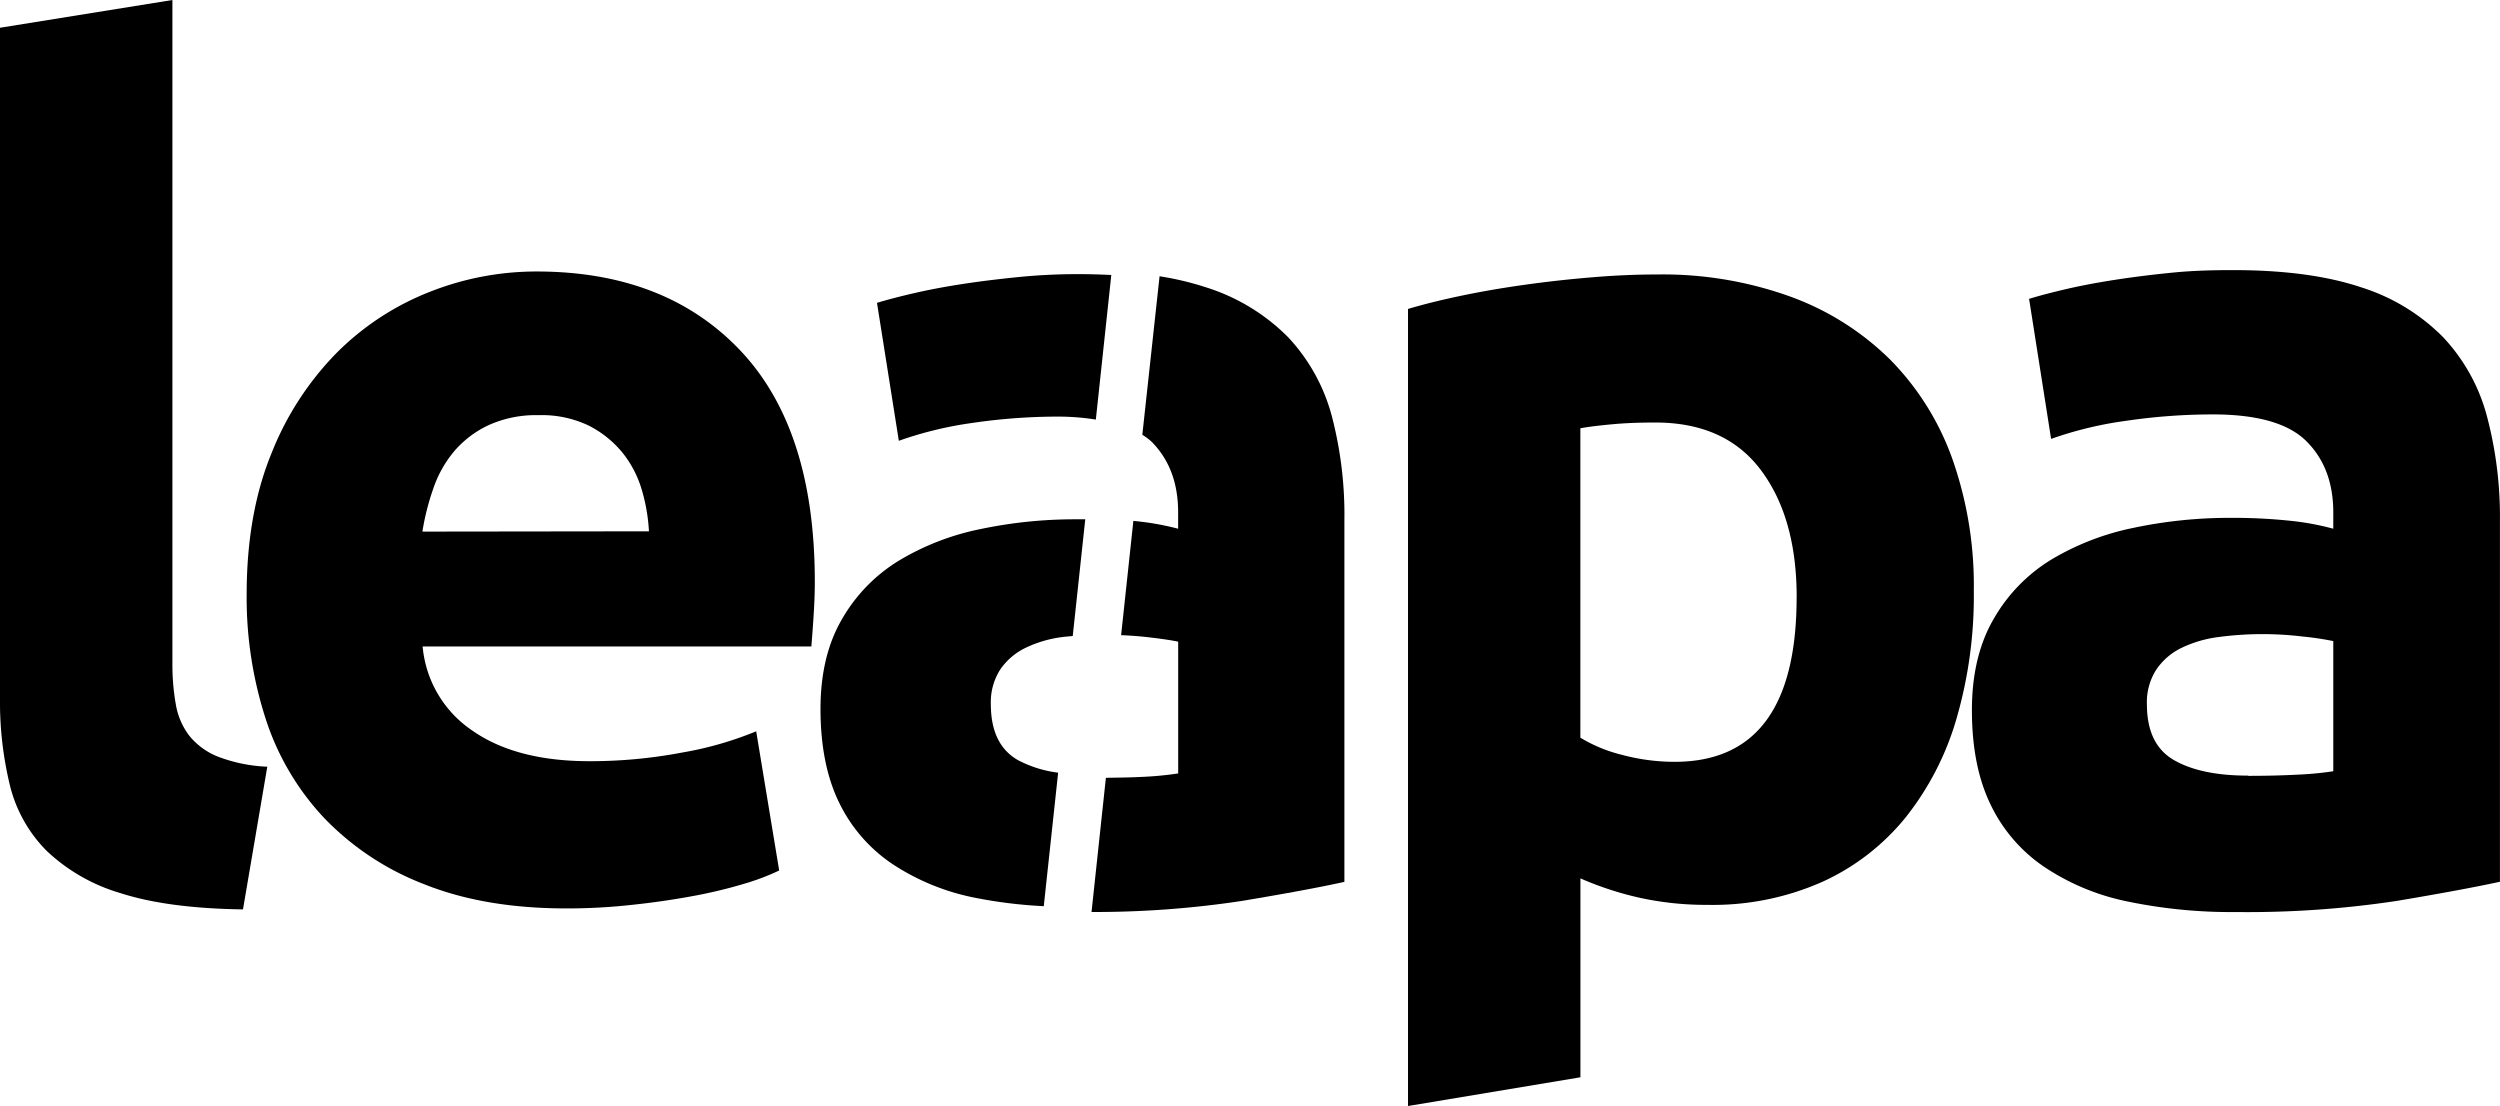 <svg xmlns="http://www.w3.org/2000/svg" viewBox="0 0 435.01 192.45">
			<defs>
				<style>
					.cls-1 {
						fill: #1e3769;
					}
					.cls-2 {
						fill: #1d4f91;
					}
				</style>
			</defs>
			<title>leapa</title>
			<g id="Layer_2" data-name="Layer 2">
				<g id="Layer_1-2" data-name="Layer 1">
					<path
						className="cls-1"
						d="M42.28,158.24q-13.1-.19-21.24-2.81a31.6,31.6,0,0,1-12.89-7.35A24.38,24.38,0,0,1,1.71,136.6,61.91,61.91,0,0,1,0,121.45V4.83L30,0V115.36a39.78,39.78,0,0,0,.6,7.25A12.42,12.42,0,0,0,32.92,128a12.24,12.24,0,0,0,4.93,3.63,27,27,0,0,0,8.66,1.78Z"
					/>
					<path
						className="cls-1"
						d="M42.92,103.45q0-14,4.3-24.52A52.42,52.42,0,0,1,58.53,61.45,47.17,47.17,0,0,1,74.64,50.84a50.47,50.47,0,0,1,18.71-3.6q22.41,0,35.43,13.71t13,40.33c0,1.74-.07,3.64-.2,5.71s-.27,3.9-.4,5.5H73.54a19.76,19.76,0,0,0,8.61,14.61q7.62,5.35,20.41,5.35a85.39,85.39,0,0,0,16.11-1.5,60.57,60.57,0,0,0,12.91-3.7l4,24.22a41,41,0,0,1-6.4,2.4,84,84,0,0,1-8.91,2.1c-3.27.6-6.77,1.11-10.51,1.5a102.5,102.5,0,0,1-11.2.6q-14.22,0-24.72-4.2a48,48,0,0,1-17.41-11.51,45.58,45.58,0,0,1-10.21-17.31,68.58,68.58,0,0,1-3.3-21.6Zm70-11a31.29,31.29,0,0,0-1.3-7.4,18.74,18.74,0,0,0-3.41-6.41,18.19,18.19,0,0,0-5.8-4.6,18.92,18.92,0,0,0-8.71-1.8,20,20,0,0,0-8.6,1.7,17.82,17.82,0,0,0-6,4.5A20.06,20.06,0,0,0,75.4,85a42.51,42.51,0,0,0-1.9,7.5Z"
					/>
					<path
						className="cls-1"
						d="M187.62,47.7c-3.47,0-6.9.16-10.31.5s-6.63.73-9.7,1.2-5.91,1-8.51,1.6-4.77,1.17-6.5,1.7l3.8,24a65,65,0,0,1,12.81-3.11,102.51,102.51,0,0,1,15-1.1,41.87,41.87,0,0,1,6.47.52l2.69-25.16c-1.84-.09-3.74-.15-5.75-.15Z"
					/>
					<path
						className="cls-1"
						d="M177.12,132.26q-4.71-2.7-4.71-9.71a10.56,10.56,0,0,1,1.6-6,11.26,11.26,0,0,1,4.41-3.81,20.9,20.9,0,0,1,6.5-1.9c.56-.07,1.17-.11,1.74-.17l2.18-20.31h-1.62a79.91,79.91,0,0,0-16.61,1.7,44.7,44.7,0,0,0-14.21,5.5,28.53,28.53,0,0,0-9.91,10.21q-3.72,6.38-3.72,15.58,0,9.61,3.2,16.22a27.05,27.05,0,0,0,9.21,10.7,40,40,0,0,0,14.31,5.91,82.06,82.06,0,0,0,12.13,1.5l2.5-23.23a20.37,20.37,0,0,1-7-2.19Z"
					/>
					<path
						className="cls-2"
						d="M231.77,72.51a32.15,32.15,0,0,0-7.6-13.8A34.81,34.81,0,0,0,209.86,50a51.89,51.89,0,0,0-8.09-1.93l-3,27.58a11.87,11.87,0,0,1,1.53,1.13Q205,81.44,205,89.14V92a48,48,0,0,0-7.79-1.36l-2.13,19.88c1.41.06,2.87.16,4.45.33,2.43.28,4.26.54,5.48.81v22.92a58.29,58.29,0,0,1-6.5.61c-1.93.1-4,.12-6.08.15l-2.5,23.35a170.5,170.5,0,0,0,26-1.9q11.56-1.92,18-3.34V90.56A67.9,67.9,0,0,0,231.77,72.51Z"
					/>
					<path
						className="cls-2"
						d="M343.45,102.8a76.43,76.43,0,0,1-3,22.21,49.89,49.89,0,0,1-8.86,17.22,39.86,39.86,0,0,1-14.51,11.22,47,47,0,0,1-19.94,4,54,54,0,0,1-11.67-1.2A56,56,0,0,1,275,152.84v34.61l-30,5V53.76q4-1.2,9.26-2.3t11-1.9q5.75-.81,11.68-1.3c4-.34,7.75-.5,11.38-.5a65.44,65.44,0,0,1,23.35,3.9,47.93,47.93,0,0,1,17.31,11A47.12,47.12,0,0,1,339.77,80a66.25,66.25,0,0,1,3.68,22.82Zm-30.82,1.14q0-13.81-6.21-22.12T288,73.52c-2.67,0-5.14.09-7.41.3s-4.14.43-5.6.7v53.84a25.81,25.81,0,0,0,7.3,3,35.23,35.23,0,0,0,9.11,1.2q21.21,0,21.22-28.62Z"
					/>
					<path
						className="cls-2"
						d="M388.56,47q13.38,0,22.31,3a34.63,34.63,0,0,1,14.29,8.72,32.07,32.07,0,0,1,7.61,13.83,68.31,68.31,0,0,1,2.23,18v62.88q-6.5,1.41-18,3.34a174,174,0,0,1-28,1.93,88.54,88.54,0,0,1-18.76-1.83,40.52,40.52,0,0,1-14.49-6A27.32,27.32,0,0,1,346.37,140q-3.25-6.69-3.25-16.42,0-9.33,3.75-15.82a28.88,28.88,0,0,1,10-10.35,45.56,45.56,0,0,1,14.4-5.57,80.67,80.67,0,0,1,16.83-1.73,94.91,94.91,0,0,1,10.44.51A46.89,46.89,0,0,1,406,92V89.15q0-7.71-4.67-12.37t-16.22-4.67a103.75,103.75,0,0,0-15.21,1.12,65.19,65.19,0,0,0-13,3.14L353.07,52q2.63-.81,6.59-1.73c2.63-.61,5.5-1.14,8.62-1.62s6.39-.88,9.83-1.22S385,47,388.56,47Zm2.63,88c2.93,0,5.73-.06,8.4-.2a57.2,57.2,0,0,0,6.41-.6V111.55a52.38,52.38,0,0,0-5.41-.8,58.11,58.11,0,0,0-14.51.09,20.9,20.9,0,0,0-6.5,1.9,11.16,11.16,0,0,0-4.4,3.81,10.49,10.49,0,0,0-1.61,6q0,7,4.71,9.71t12.91,2.7Z"
					/>
				</g>
			</g>
		</svg>